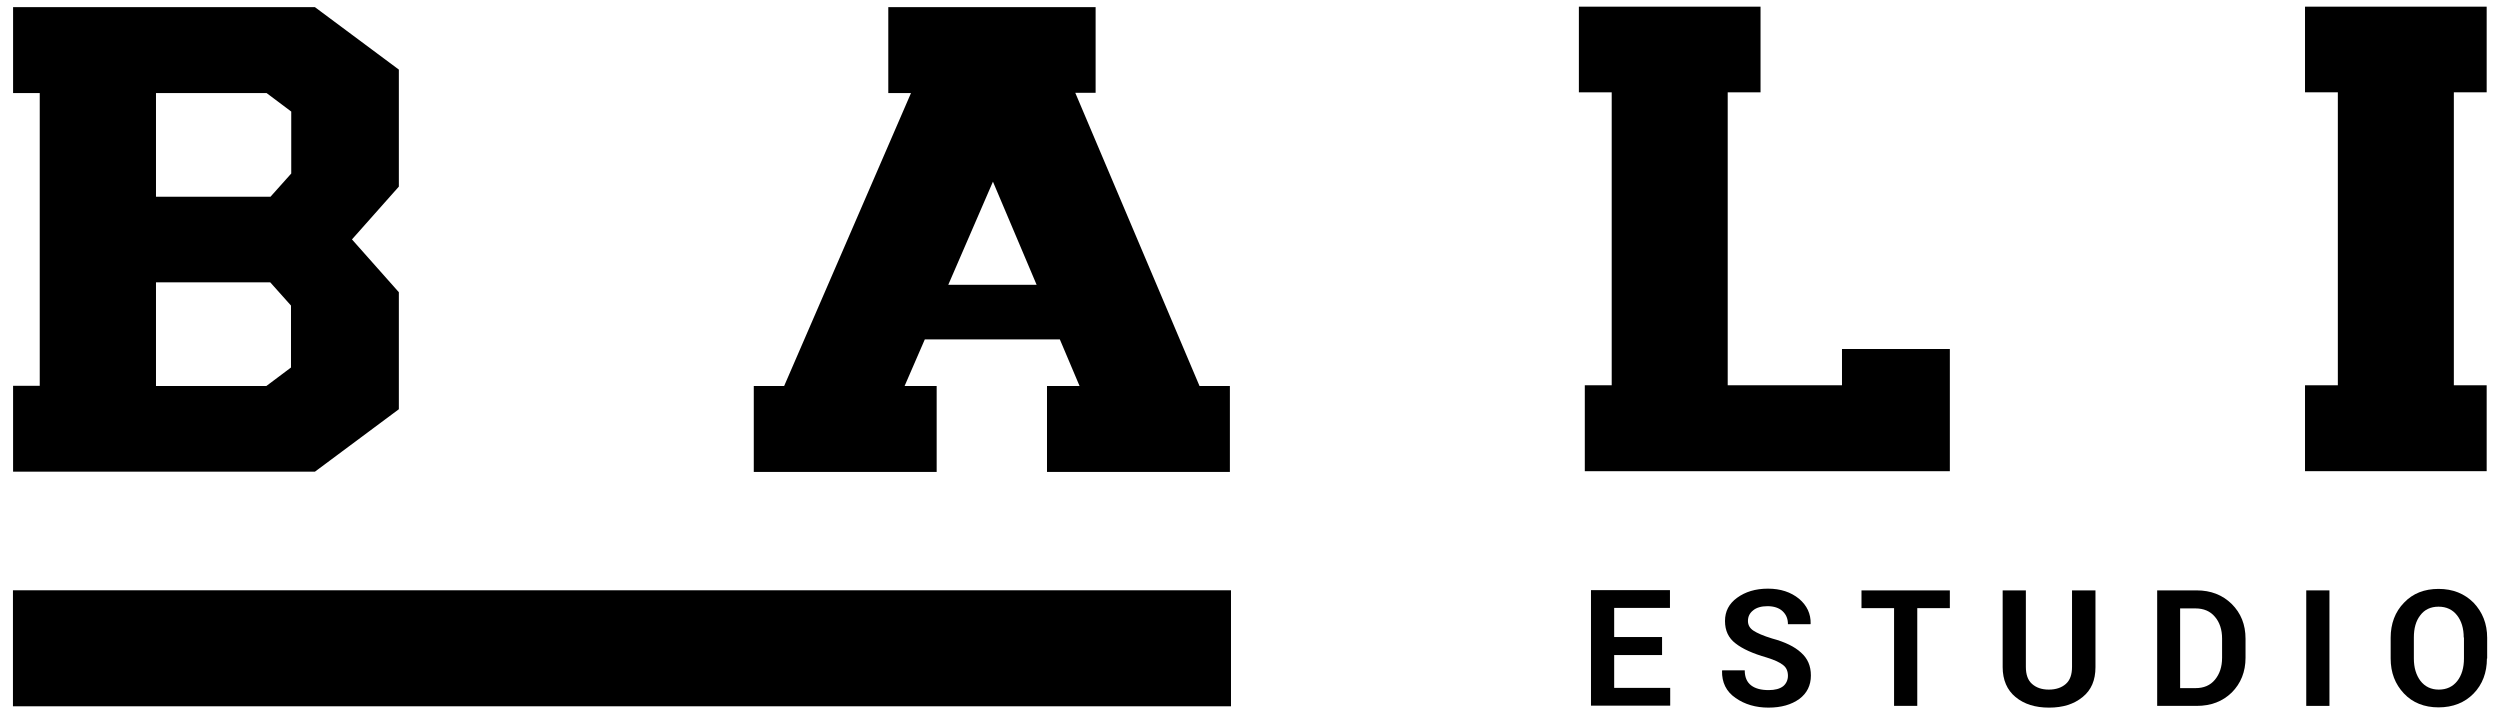 <?xml version="1.0" encoding="UTF-8"?>
<!-- Generator: Adobe Illustrator 19.2.1, SVG Export Plug-In . SVG Version: 6.00 Build 0)  -->
<svg xmlns="http://www.w3.org/2000/svg" xmlns:xlink="http://www.w3.org/1999/xlink" version="1.1" id="Capa_1" x="0px" y="0px" viewBox="0 0 1012.9 289.4" style="enable-background:new 0 0 1012.9 289.4;" xml:space="preserve">
<style type="text/css">
	.st0{enable-background:new    ;}
	.st1{fill:#000000;}
</style>
<g>
	
		<rect x="5.3" y="239.1" transform="matrix(-1 1.056172e-010 -1.056172e-010 -1 504.047 525.26)" class="st1" width="493.5" height="47"></rect>
	<g class="st0">
		<path class="st1" d="M161.6,118.4v47.4l-34,25.3H5.3v-34.8h10.8V37.7H5.3V2.9h122.3l34,25.3v47.4l-19,21.4L161.6,118.4z     M109.6,79.7l8.4-9.4V45.2l-10-7.5H63.2v42H109.6z M63.2,114.4v42h44.7l10-7.5v-25.1l-8.4-9.4H63.2z"></path>
		<path class="st1" d="M435.7,37.7L486,156.4h12.3v34.8h-74.1v-34.8h13.2l-8-18.9h-54.7l-8.2,18.9h13v34.8h-74.1v-34.8h12.3    l51.4-118.7h-9.2V2.9h84v34.7H435.7z M384.2,115.4H420l-17.7-41.8L384.2,115.4z"></path>
		<path class="st1" d="M700,156.1h46.3v-14.7h43.7v49.5H642.1v-34.8h10.9V37.4h-13.3V2.7h73.6v34.7H700V156.1z"></path>
		<path class="st1" d="M994.2,156.1h13.3v34.8h-73.6v-34.8h13.3V37.4h-13.3V2.7h73.6v34.7h-13.3V156.1z"></path>
	</g>
	<g>
		<g>
			<path class="st1" d="M673.4,265.4H654v13.3h22.7v7.2h-32.1v-46.8h32v7.2H654v11.8h19.4V265.4z"></path>
			<path class="st1" d="M724.4,273.8c0-1.8-0.6-3.3-1.9-4.3c-1.3-1.1-3.5-2.1-6.7-3.1c-5.6-1.6-9.8-3.5-12.6-5.7     c-2.9-2.2-4.3-5.2-4.3-9.1s1.6-7,4.9-9.4c3.3-2.4,7.4-3.7,12.5-3.7c5.1,0,9.3,1.4,12.6,4.1c3.2,2.7,4.8,6.1,4.7,10.1l-0.1,0.2     h-9.1c0-2.2-0.7-3.9-2.2-5.3c-1.4-1.3-3.5-2-6.1-2c-2.5,0-4.5,0.6-5.8,1.7c-1.4,1.1-2.1,2.5-2.1,4.3c0,1.6,0.7,2.9,2.2,3.9     c1.5,1,4,2.1,7.6,3.2c5.2,1.4,9.1,3.3,11.7,5.7c2.7,2.4,4,5.4,4,9.3c0,4-1.6,7.2-4.7,9.5c-3.2,2.3-7.3,3.5-12.5,3.5     c-5.1,0-9.6-1.3-13.3-3.9c-3.8-2.6-5.6-6.3-5.5-11l0.1-0.2h9.1c0,2.8,0.9,4.8,2.6,6.1c1.7,1.3,4.1,1.9,7.1,1.9     c2.5,0,4.5-0.5,5.9-1.6C723.7,277,724.4,275.5,724.4,273.8z"></path>
			<path class="st1" d="M790,246.4h-13.2V286h-9.4v-39.6h-13.2v-7.2H790V246.4z"></path>
			<path class="st1" d="M849,239.2v31.1c0,5.3-1.7,9.3-5.2,12.1c-3.5,2.9-8,4.3-13.6,4.3c-5.6,0-10.1-1.4-13.6-4.3     c-3.4-2.8-5.2-6.9-5.2-12.1v-31.1h9.4v31c0,3.1,0.8,5.4,2.5,6.9c1.7,1.5,3.9,2.3,6.8,2.3c2.9,0,5.2-0.8,6.9-2.3     c1.7-1.5,2.5-3.8,2.5-6.9v-31H849z"></path>
			<path class="st1" d="M874,286v-46.8H890c5.7,0,10.4,1.8,14.2,5.5c3.7,3.7,5.6,8.3,5.6,14.1v7.7c0,5.7-1.9,10.4-5.6,14.1     c-3.7,3.6-8.4,5.4-14.2,5.4H874z M883.3,246.4v32.4h6.2c3.4,0,6-1.1,7.9-3.4c1.9-2.3,2.9-5.2,2.9-8.9v-7.8c0-3.6-1-6.6-2.9-8.8     c-1.9-2.3-4.6-3.4-7.9-3.4H883.3z"></path>
			<path class="st1" d="M943.8,286h-9.4v-46.8h9.4V286z"></path>
			<path class="st1" d="M1007.6,266.8c0,5.7-1.8,10.5-5.4,14.2c-3.6,3.7-8.4,5.6-14.2,5.6c-5.8,0-10.5-1.9-14-5.6     c-3.6-3.8-5.4-8.5-5.4-14.2v-8.4c0-5.7,1.8-10.5,5.4-14.2c3.6-3.8,8.3-5.6,14-5.6c5.8,0,10.5,1.9,14.2,5.6     c3.6,3.8,5.5,8.5,5.5,14.2V266.8z M998.2,258.3c0-3.7-0.9-6.7-2.7-9c-1.8-2.3-4.3-3.5-7.5-3.5c-3.2,0-5.7,1.2-7.4,3.5     c-1.8,2.3-2.6,5.3-2.6,9v8.5c0,3.7,0.9,6.7,2.7,9.1c1.8,2.3,4.3,3.5,7.4,3.5c3.2,0,5.7-1.2,7.5-3.5c1.8-2.3,2.7-5.4,2.7-9.1     V258.3z"></path>
		</g>
	</g>
</g>
</svg>
